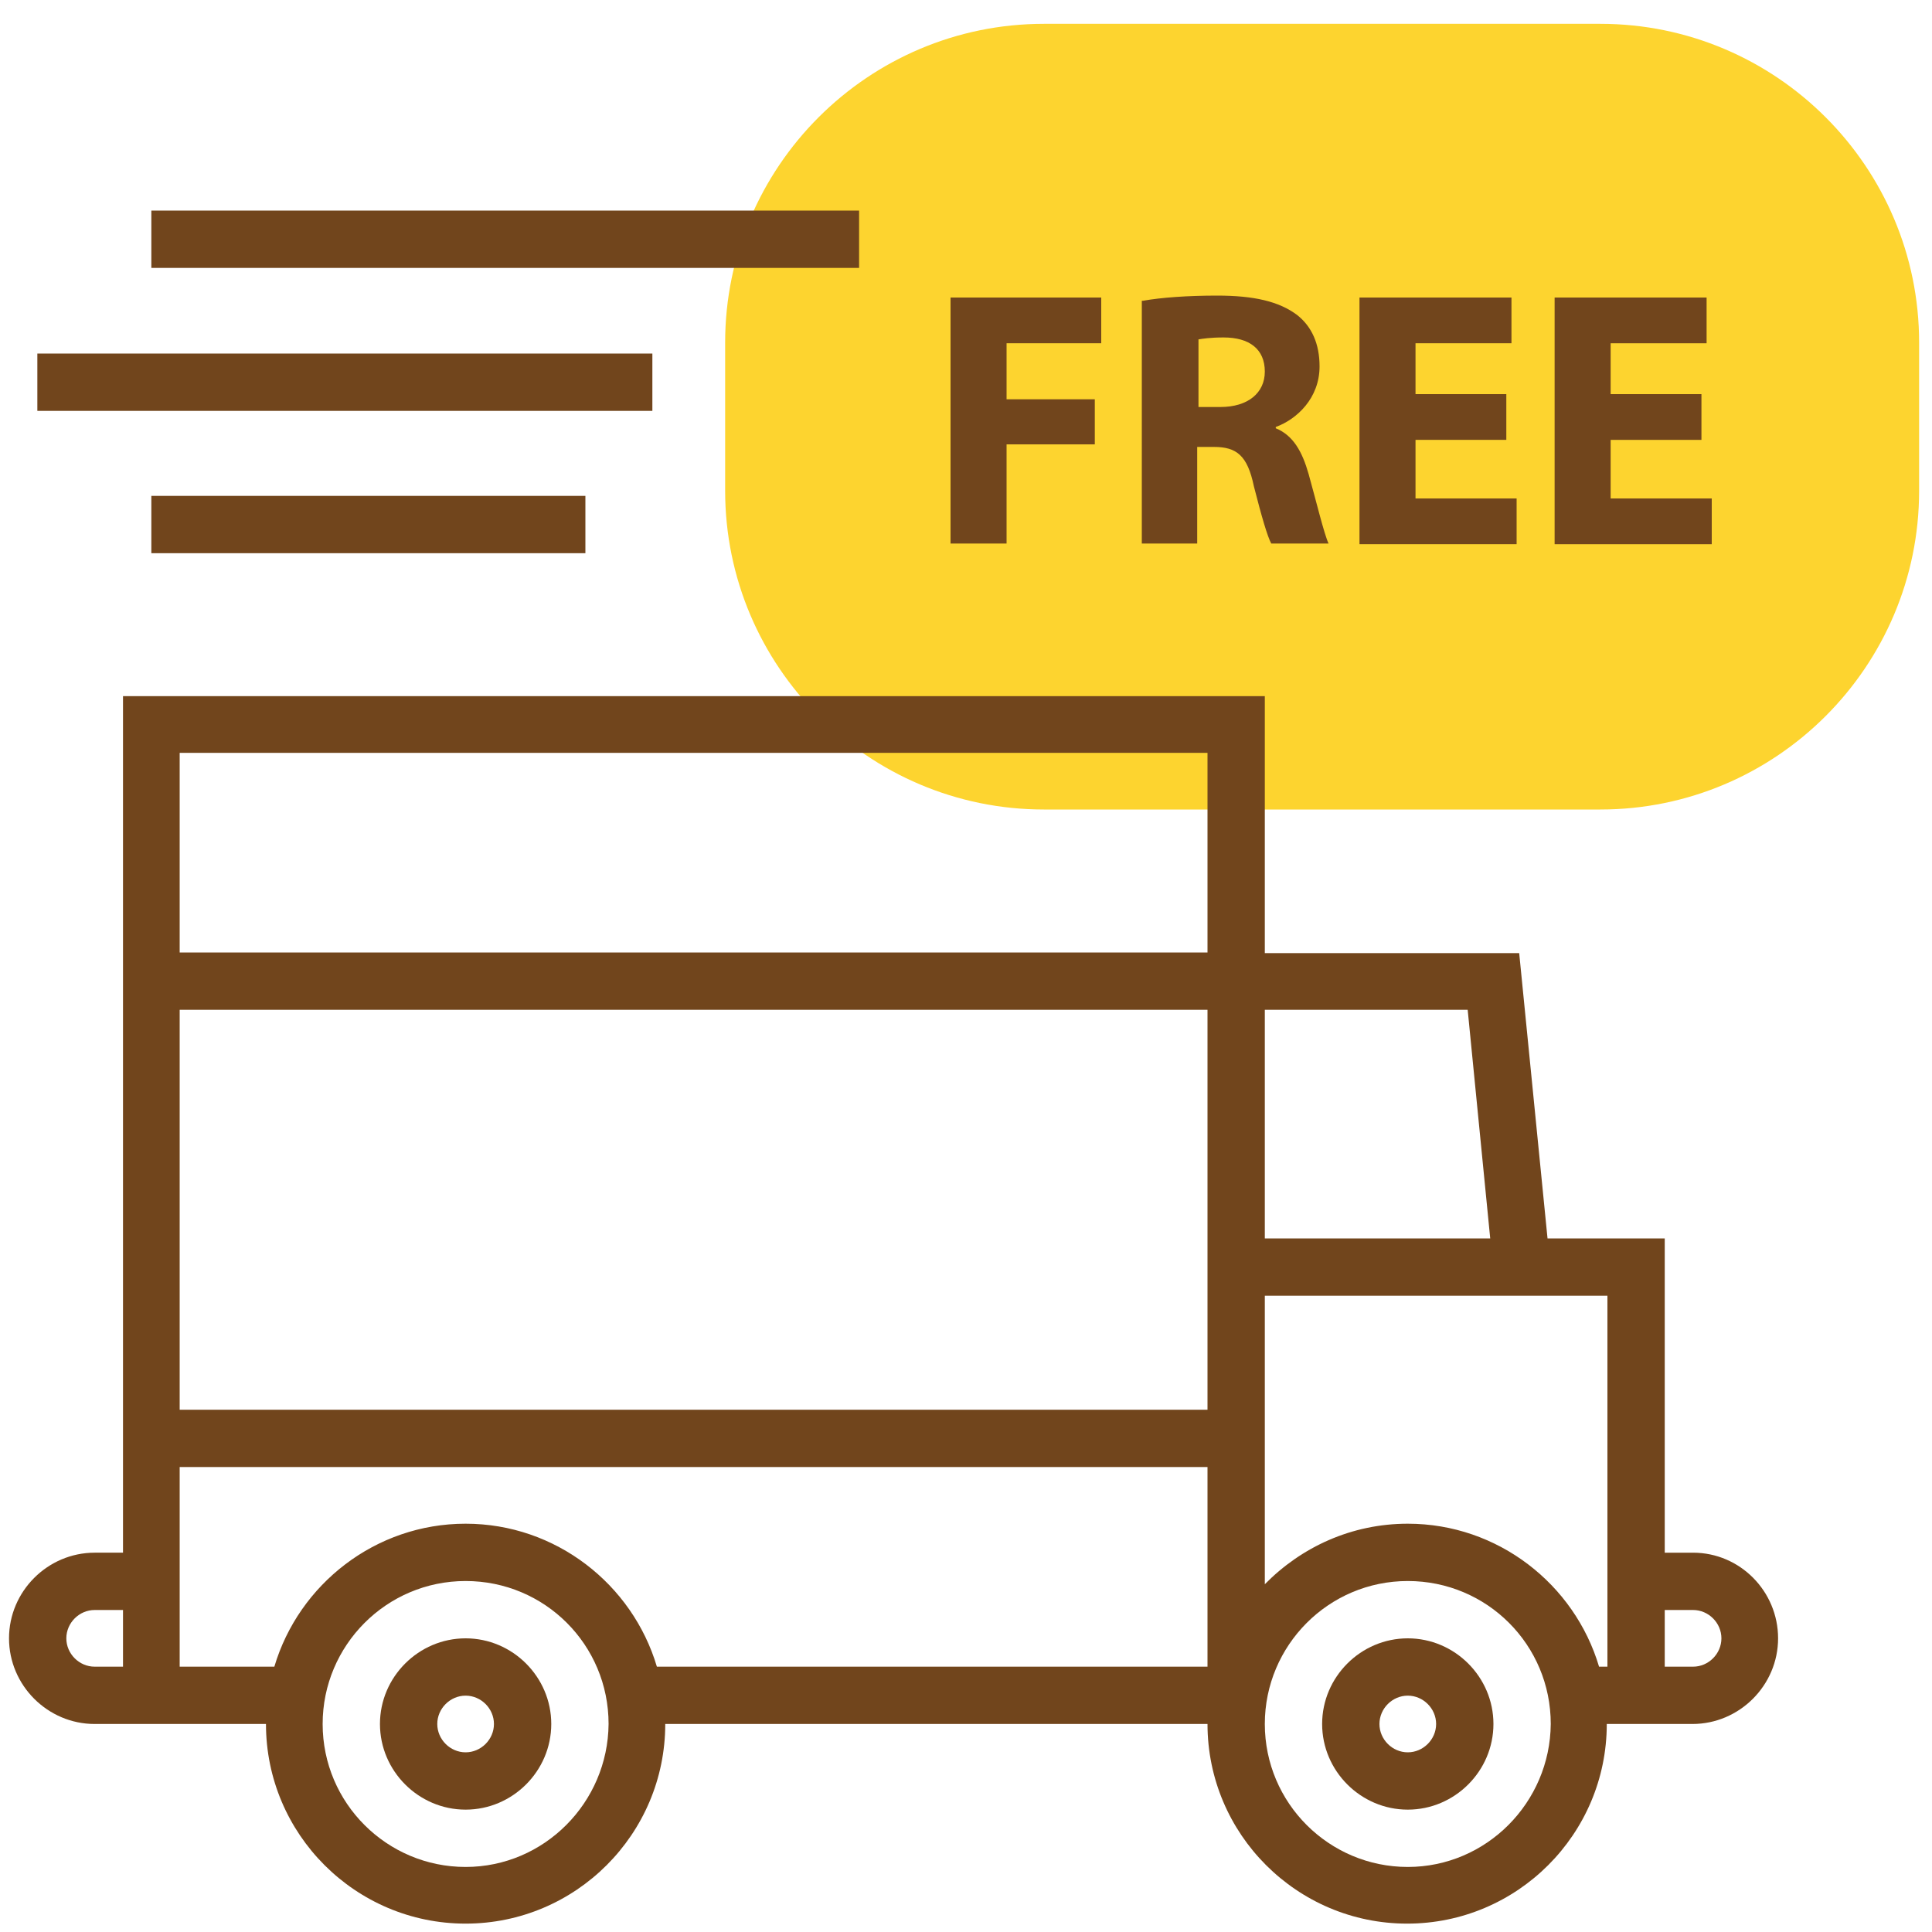 <?xml version="1.0" encoding="utf-8"?>
<!-- Generator: Adobe Illustrator 21.0.0, SVG Export Plug-In . SVG Version: 6.00 Build 0)  -->
<svg version="1.1" id="Layer_1" xmlns="http://www.w3.org/2000/svg" xmlns:xlink="http://www.w3.org/1999/xlink" x="0px" y="0px"
	 viewBox="0 0 300 300" style="enable-background:new 0 0 300 300;" xml:space="preserve">
<style type="text/css">
	.st0{fill:#FDD42F;}
	.st1{fill:#71451C;}
</style>
<g>
	<path class="st0" d="M162.1,125.7h86.4c27.3,0,49.5-22.2,49.5-49.5v-23c0-27.3-22.2-49.5-49.5-49.5h-86.4
		c-27.3,0-49.5,22.2-49.5,49.5v23C112.6,103.5,134.8,125.7,162.1,125.7z"/>
	<g>
		<path class="st1" d="M147.6,46.2H171v7.1h-14.7V62H170v7h-13.7v15.4h-8.7V46.2z"/>
		<path class="st1" d="M177.5,46.7c2.8-0.5,6.9-0.8,11.5-0.8c5.7,0,9.6,0.9,12.4,3c2.3,1.8,3.5,4.5,3.5,8c0,4.9-3.5,8.2-6.8,9.4v0.2
			c2.7,1.1,4.1,3.6,5.1,7.1c1.2,4.3,2.4,9.3,3.1,10.8h-8.9c-0.6-1.1-1.5-4.2-2.7-8.9c-1-4.8-2.7-6.1-6.2-6.1h-2.6v15h-8.6V46.7z
			 M186.1,63.2h3.4c4.3,0,6.9-2.2,6.9-5.5c0-3.5-2.4-5.3-6.4-5.3c-2.1,0-3.3,0.2-3.9,0.3V63.2z"/>
		<path class="st1" d="M233.9,68.3h-14.1v9.1h15.7v7.1h-24.4V46.2h23.6v7.1h-14.9v7.9h14.1V68.3z"/>
		<path class="st1" d="M264.2,68.3h-14.1v9.1h15.7v7.1h-24.4V46.2H265v7.1h-14.9v7.9h14.1V68.3z"/>
	</g>
	<g>
		<path class="st1" d="M262.9,241.1h-4.4v-48.8h-18.2l-4.4-44.3h-39.5v-39.9H19.1V148v79.8v13.3h-4.4c-7.3,0-13.3,6-13.3,13.3
			s6,13.3,13.3,13.3h4.4h8.9h13.3c0,17.1,13.9,31,31,31s31-13.9,31-31h84.2c0,17.1,13.9,31,31,31s31-13.9,31-31h8.9h4.4
			c7.3,0,13.3-6,13.3-13.3S270.2,241.1,262.9,241.1z M227.9,156.8l3.5,35.5h-35v-35.5H227.9z M187.5,201.2v17.7H27.9v-62.1h159.6
			v35.5V201.2z M27.9,116.9h159.6v31H27.9V116.9z M19.1,258.8h-4.4c-2.4,0-4.4-2-4.4-4.4c0-2.4,2-4.4,4.4-4.4h4.4V258.8z
			 M72.3,289.9c-12.2,0-22.2-9.9-22.2-22.2c0-12.2,9.9-22.2,22.2-22.2s22.2,9.9,22.2,22.2C94.4,279.9,84.5,289.9,72.3,289.9z
			 M102,258.8c-3.8-12.8-15.7-22.2-29.7-22.2s-25.9,9.4-29.7,22.2H27.9v-17.7v-13.3h159.6v31H102z M218.6,289.9
			c-12.2,0-22.2-9.9-22.2-22.2c0-12.2,9.9-22.2,22.2-22.2s22.2,9.9,22.2,22.2C240.7,279.9,230.8,289.9,218.6,289.9z M249.6,258.8
			h-1.3c-3.8-12.8-15.7-22.2-29.7-22.2c-8.7,0-16.5,3.6-22.2,9.4v-18.2v-26.6h44.8h8.4v39.9V258.8z M262.9,258.8h-4.4V250h4.4
			c2.4,0,4.4,2,4.4,4.4C267.3,256.8,265.3,258.8,262.9,258.8z"/>
		<path class="st1" d="M72.3,254.4c-7.3,0-13.3,6-13.3,13.3c0,7.3,6,13.3,13.3,13.3s13.3-6,13.3-13.3
			C85.6,260.4,79.6,254.4,72.3,254.4z M72.3,272.1c-2.4,0-4.4-2-4.4-4.4s2-4.4,4.4-4.4s4.4,2,4.4,4.4S74.7,272.1,72.3,272.1z"/>
		<path class="st1" d="M218.6,254.4c-7.3,0-13.3,6-13.3,13.3c0,7.3,6,13.3,13.3,13.3s13.3-6,13.3-13.3
			C231.9,260.4,225.9,254.4,218.6,254.4z M218.6,272.1c-2.4,0-4.4-2-4.4-4.4s2-4.4,4.4-4.4c2.4,0,4.4,2,4.4,4.4
			S221,272.1,218.6,272.1z"/>
		<rect x="23.5" y="32.7" class="st1" width="109.9" height="8.9"/>
		<rect x="5.8" y="54.9" class="st1" width="95.5" height="8.9"/>
		<rect x="23.5" y="77" class="st1" width="67.4" height="8.9"/>
	</g>
</g>
</svg>
